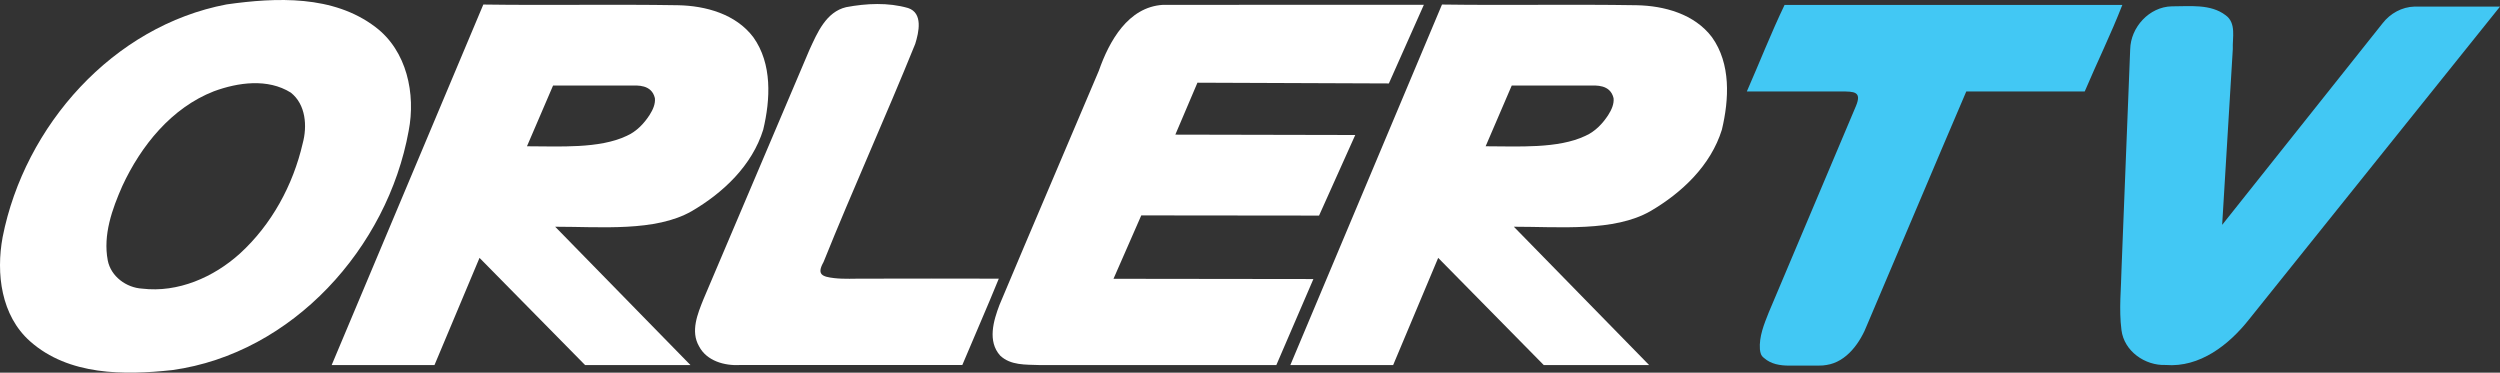 <?xml version="1.0" encoding="UTF-8"?>
<svg id="svg19" width="401.46pt" height="59.843pt" version="1.1" viewBox="0 0 401.46 59.843" xmlns="http://www.w3.org/2000/svg" xmlns:cc="http://creativecommons.org/ns#" xmlns:dc="http://purl.org/dc/elements/1.1/" xmlns:rdf="http://www.w3.org/1999/02/22-rdf-syntax-ns#">
 <rect x="0" y="0" width="401.46" height="59.843" fill="#333333" stroke="none"/>
 <path id="path11-6" d="m53.263 58.619 24.35-57.89c10.41 0.15 20.82-0.06 31.23 0.11 4.47 0.08 9.32 1.41 12.13 5.14 3.05 4.27 2.75 9.97 1.59 14.84-1.78 5.75-6.42 10.14-11.5 13.1-5.825 3.322-14.497 2.49-21.91 2.49l21.72 22.21h-16.92l-16.95-17.21-7.23 17.21h-16.51m31.36-35.13c5.221 0 11.611 0.424 16.024-1.674 1.615-0.724 2.788-2.001 3.668-3.354 0.559-0.871 0.955-1.815 0.85-2.707-0.537-2.244-2.886-2.016-3.75-2.016h-12.602z" fill="#fff"/>
 <path id="path3" d="m36.383 0.709c7.99-1.13 17.14-1.52 23.9 3.63 5.06 3.81 6.5 10.74 5.34 16.69-3.4 18.76-18.64 35.72-37.95 38.4-7.76 0.84-16.63 0.88-22.83-4.61-4.68-4.14-5.5-10.91-4.42-16.75 3.53-17.89 17.72-33.9 35.96-37.36m-2.04 13.95c-6.81 2.66-11.7 8.74-14.7 15.21-1.64 3.72-3.12 7.84-2.34 11.95 0.5 2.57 2.97 4.38 5.52 4.53 5.76 0.69 11.5-1.83 15.71-5.64 5.09-4.65 8.53-10.99 10.07-17.67 0.76-2.78 0.51-6.27-1.91-8.17-3.7-2.31-8.46-1.64-12.35-0.21z" fill="#fff"/>
 <path id="path7" d="m129.99 7.989c1.25-2.72 2.66-6.08 5.89-6.84 3.25-0.61 6.74-0.78 9.94 0.14 2.44 0.8 1.73 3.9 1.15 5.76-4.755 11.745-9.994 23.283-14.723 35.031-1.15 2.034-0.198 2.353 1.723 2.581 1.612 0.185 3.268 0.068 4.89 0.087 7.17-0.02 14.35-0.02 21.53 0-1.89 4.65-3.92 9.24-5.86 13.87h-35.75c-2.45 0.13-5.3-0.66-6.52-3-1.41-2.43-0.23-5.23 0.71-7.58 5.67-13.35 11.35-26.7 17.02-40.05z" fill="#fff"/>
 <path id="path9" d="m176.46 11.349c1.65-4.71 4.68-10.22 10.28-10.57l41.91-0.01-5.62 12.63-30.74-0.12-3.55 8.34 28.89 0.06-5.81 12.94-28.55-0.03-4.46 10.18 32.1 0.04-5.95 13.81h-38.13c-2.13-0.08-4.55 0.07-6.22-1.52-2.06-2.29-1.08-5.6-0.1-8.16 5.27-12.55 10.65-25.05 15.95-37.59z" fill="#fff"/>
 <path id="path11" d="m207.21 58.619 24.35-57.89c10.41 0.15 20.82-0.06 31.23 0.11 4.47 0.08 9.32 1.41 12.13 5.14 3.05 4.27 2.75 9.97 1.59 14.84-1.78 5.75-6.42 10.14-11.5 13.1-5.825 3.322-14.497 2.49-21.91 2.49l21.72 22.21h-16.92l-16.95-17.21-7.23 17.21h-16.51m31.36-35.13c5.221 0 11.611 0.424 16.024-1.674 1.615-0.724 2.788-2.001 3.668-3.353 0.559-0.871 0.955-1.815 0.85-2.707-0.537-2.244-2.886-2.016-3.75-2.016h-12.602z" fill="#fff"/>
 <g id="#42c8f4ff" transform="translate(-13.187 -20.091)" fill="#42c8f4">
  <path id="path14" d="m293.7 34.78c2.03-4.62 3.88-9.35 6.06-13.9h54.24c-1.83 4.7-4.08 9.27-6.04 13.9h-19.02c-5.32 12.42-10.57 24.92-15.87 37.35-1.13 2.952-3.326 6.08-6.568 6.569-0.46 0.069-0.586 0.105-1.442 0.105h-4.518c-1.509 0-2.951-0.236-4.057-1.208-0.53-0.392-0.611-0.83-0.684-1.405-0.151-2.043 0.664-4.031 1.408-5.901l14.01-33.161c0.992-2.357-0.291-2.349-2.408-2.349z"/>
  <path id="path16" d="m355.26 28.02c0.07-3.55 3.06-6.83 6.67-6.91 2.87 0.01 6.23-0.43 8.66 1.43 1.75 1.26 1.07 3.61 1.15 5.44l-1.71 28.22 25.77-32.38c1.22-1.57 3.09-2.61 5.09-2.67h13.76l-40.3 50.23c-3.22 4.08-7.9 7.76-13.4 7.32-3.3 0.13-6.67-2.21-7.09-5.61-0.43-3.35-0.04-6.73 0.02-10.09z"/>
 </g>
</svg>
